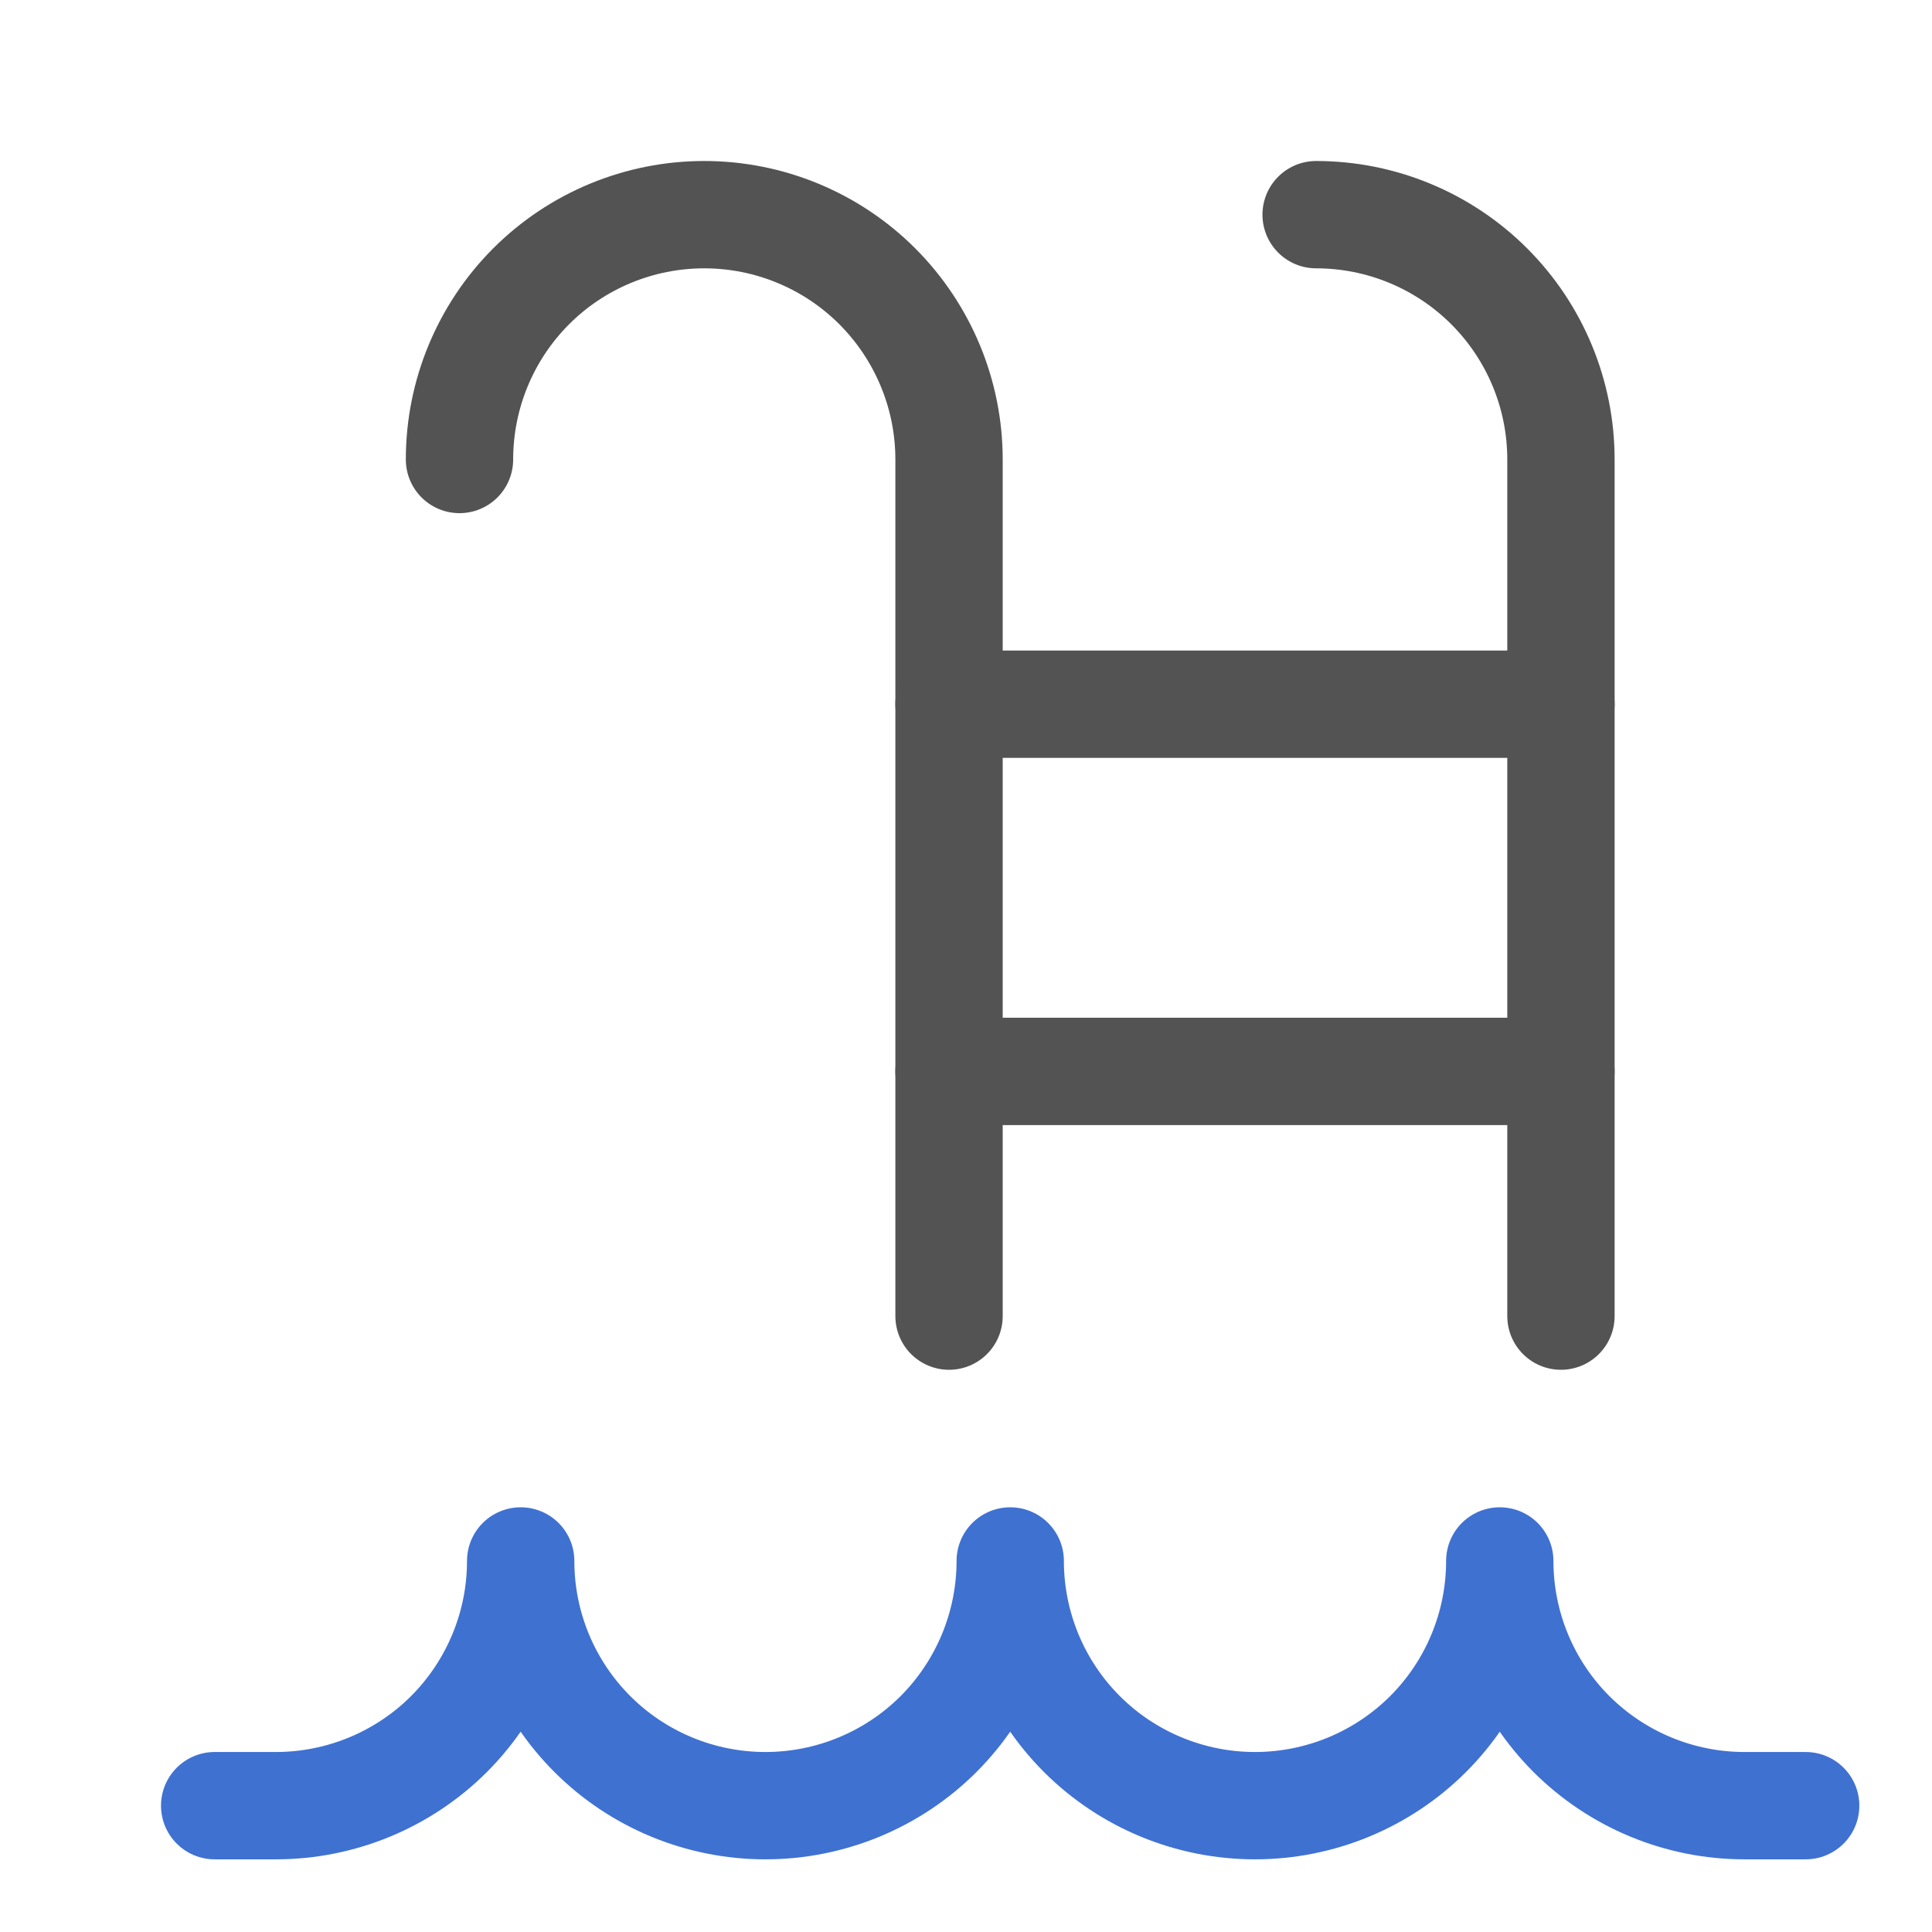 <svg width="18" height="18" viewBox="0 0 18 18" fill="none" xmlns="http://www.w3.org/2000/svg">
<path d="M16.823 16.823H16.253C15.649 16.823 15.069 16.583 14.641 16.156C14.213 15.728 13.973 15.148 13.973 14.543C13.973 15.148 13.733 15.728 13.305 16.156C12.877 16.583 12.297 16.823 11.692 16.823C11.088 16.823 10.507 16.583 10.08 16.156C9.652 15.728 9.412 15.148 9.412 14.543C9.412 15.148 9.171 15.728 8.744 16.156C8.316 16.583 7.736 16.823 7.131 16.823C6.526 16.823 5.946 16.583 5.519 16.156C5.091 15.728 4.851 15.148 4.851 14.543C4.851 15.148 4.61 15.728 4.183 16.156C3.755 16.583 3.175 16.823 2.57 16.823H2" stroke="#3F71D1" stroke-linecap="round" stroke-linejoin="round"/>
<path d="M4.281 4.281C4.281 3.676 4.521 3.096 4.948 2.668C5.376 2.24 5.956 2 6.561 2C7.166 2 7.746 2.24 8.174 2.668C8.601 3.096 8.842 3.676 8.842 4.281V12.262" stroke="#535353" stroke-linecap="round" stroke-linejoin="round"/>
<path d="M12.262 2C12.867 2 13.447 2.24 13.875 2.668C14.303 3.096 14.543 3.676 14.543 4.281V12.262" stroke="#535353" stroke-linecap="round" stroke-linejoin="round"/>
<path d="M8.842 6.561H14.543" stroke="#535353" stroke-linecap="round" stroke-linejoin="round"/>
<path d="M8.842 9.982H14.543" stroke="#535353" stroke-linecap="round" stroke-linejoin="round"/>
</svg>
